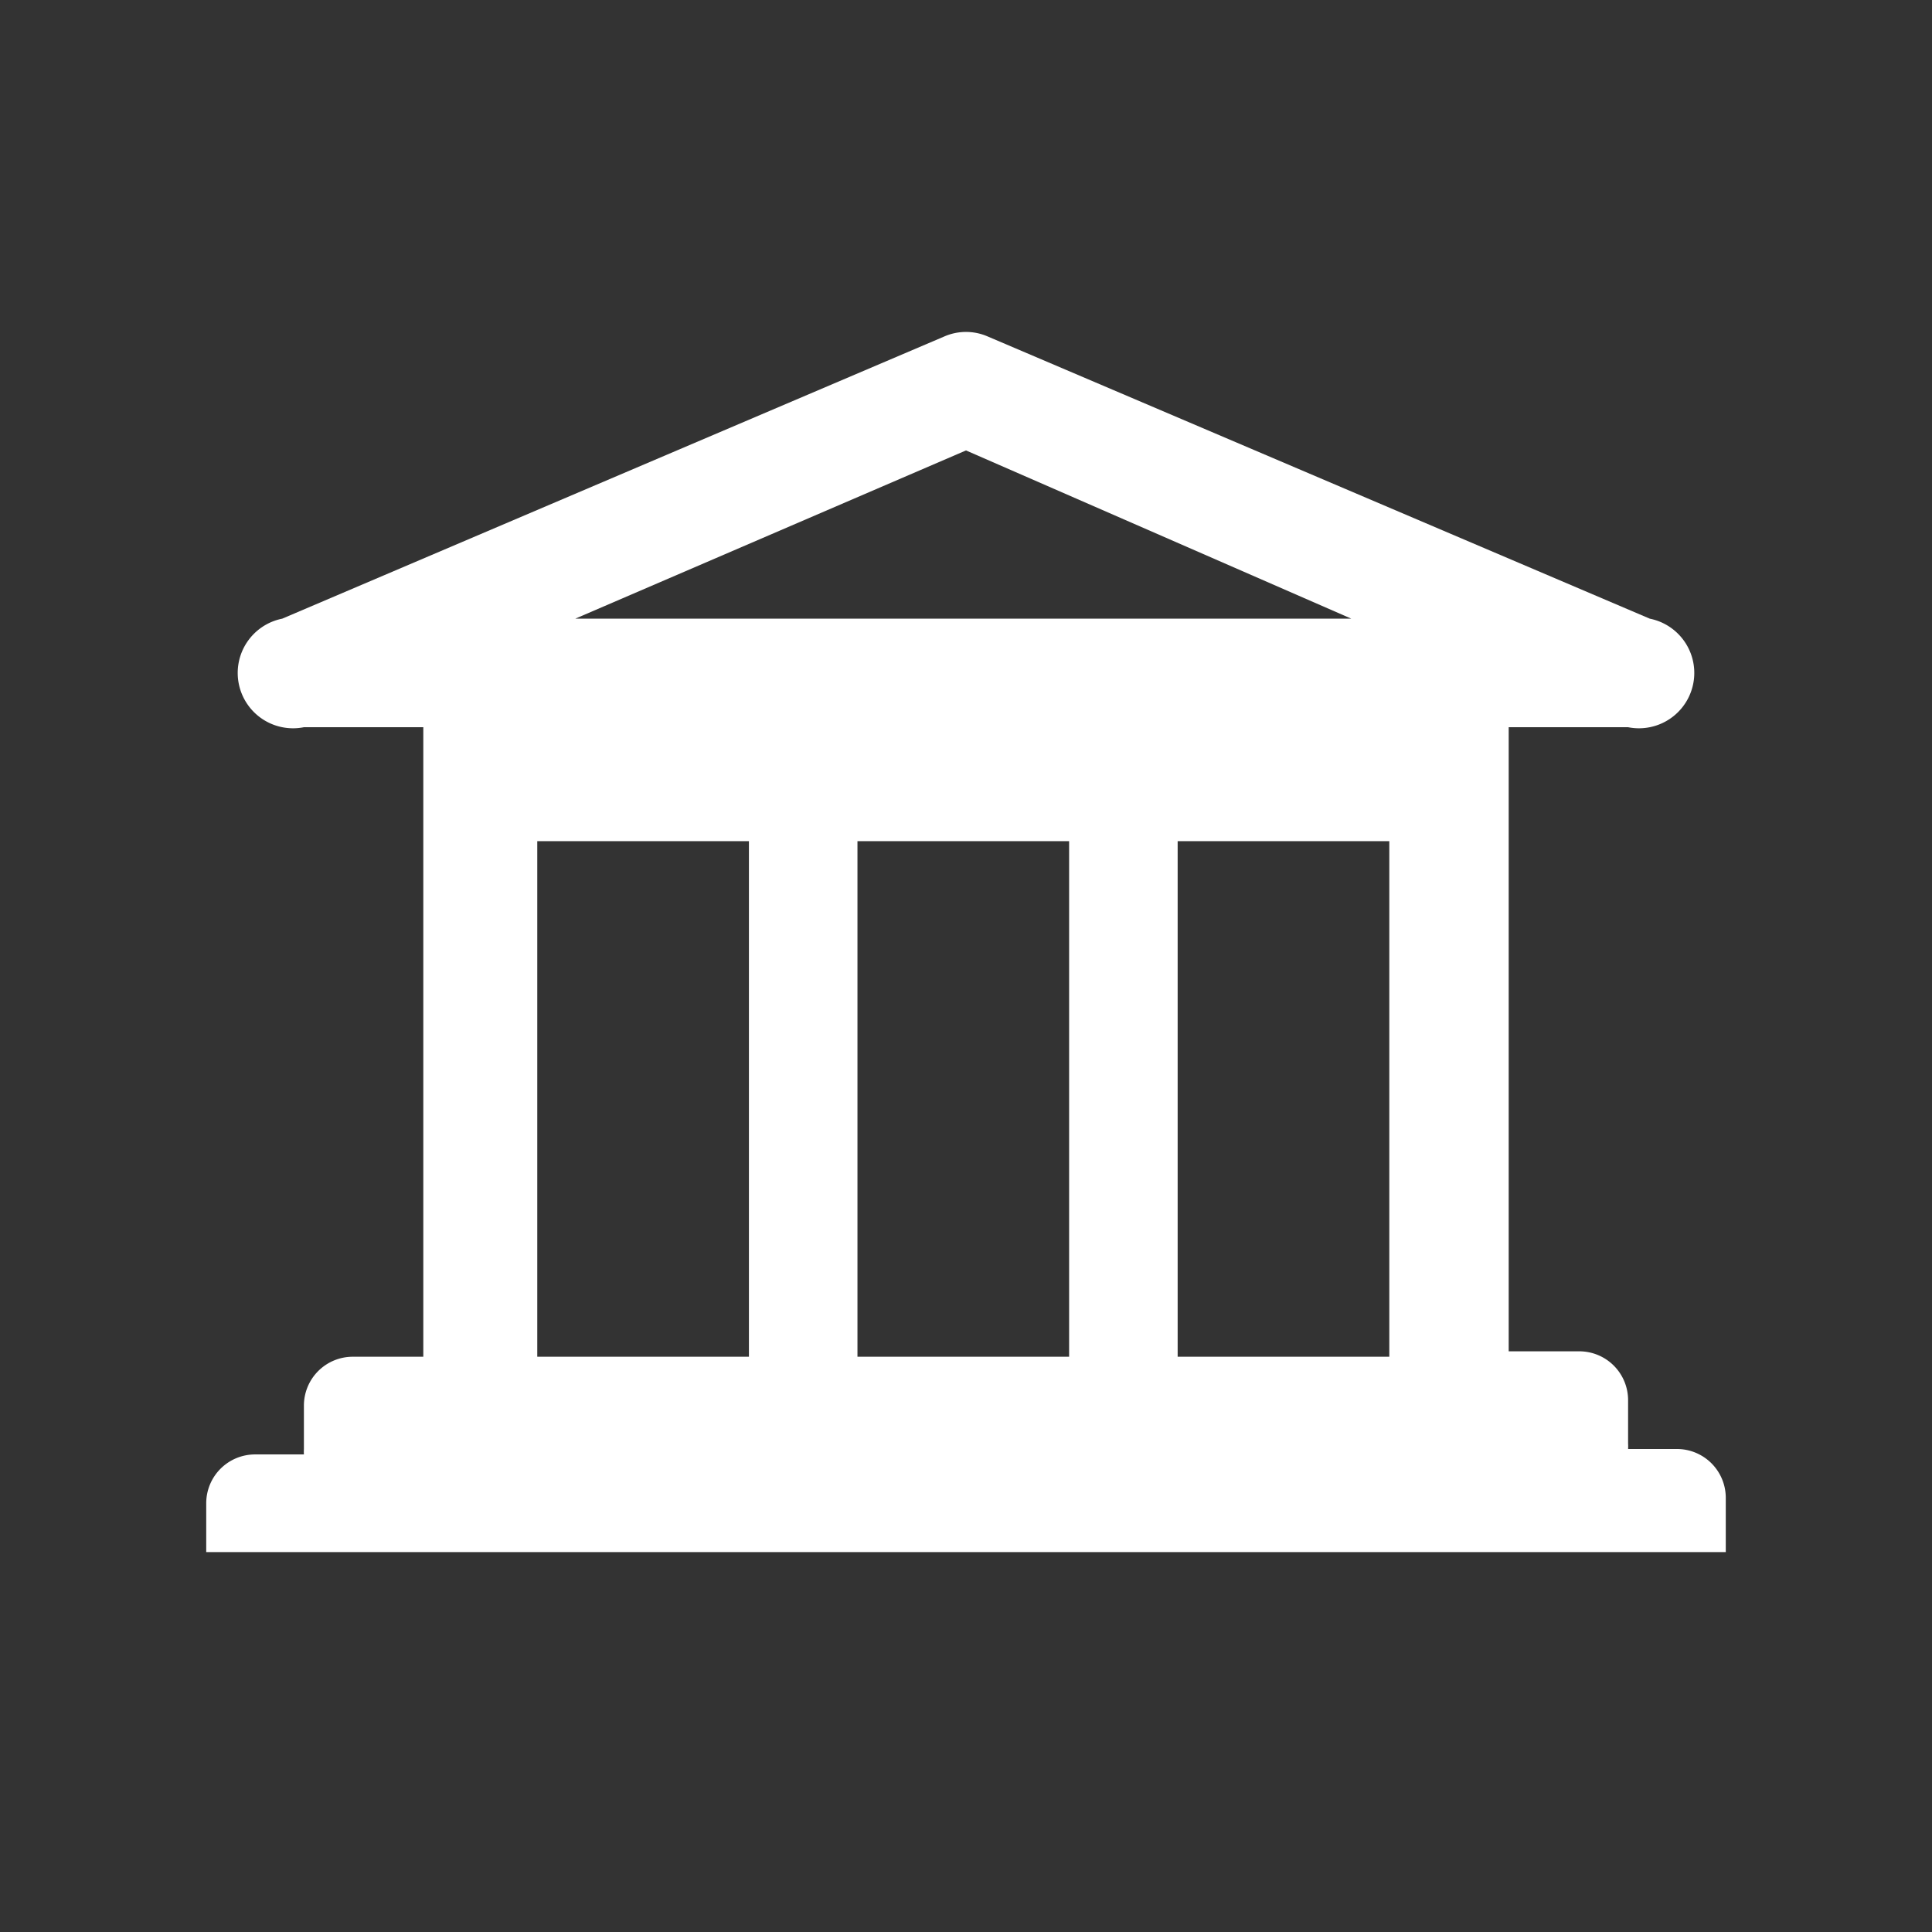 <svg fill="#ffffff" width="15px" height="15px" viewBox="-0.028 0 0.356 0.356" xmlns="http://www.w3.org/2000/svg" class="cf-icon-svg"><rect x="-0.028" y="0" width="0.356" height="0.356" fill="#333333" stroke="none"/><path d="M0.29 0.277v0.009H0.01v-0.009a0.009 0.009 0 0 1 0.009 -0.009h0.009a0.009 0.009 0 0 1 0 -0.001v-0.008a0.009 0.009 0 0 1 0.009 -0.009h0.013V0.134H0.028a0.01 0.01 0 0 1 -0.004 -0.02L0.146 0.062a0.01 0.01 0 0 1 0.008 0L0.276 0.114a0.01 0.01 0 0 1 -0.004 0.02h-0.022v0.115h0.013a0.009 0.009 0 0 1 0.009 0.009v0.008a0.008 0.008 0 0 1 0 0.001h0.009a0.009 0.009 0 0 1 0.009 0.009zM0.071 0.25h0.039V0.155H0.071zm0.007 -0.136h0.143L0.15 0.083zm0.052 0.041v0.095h0.039V0.155zm0.098 0.095V0.155h-0.039v0.095z"/></svg>